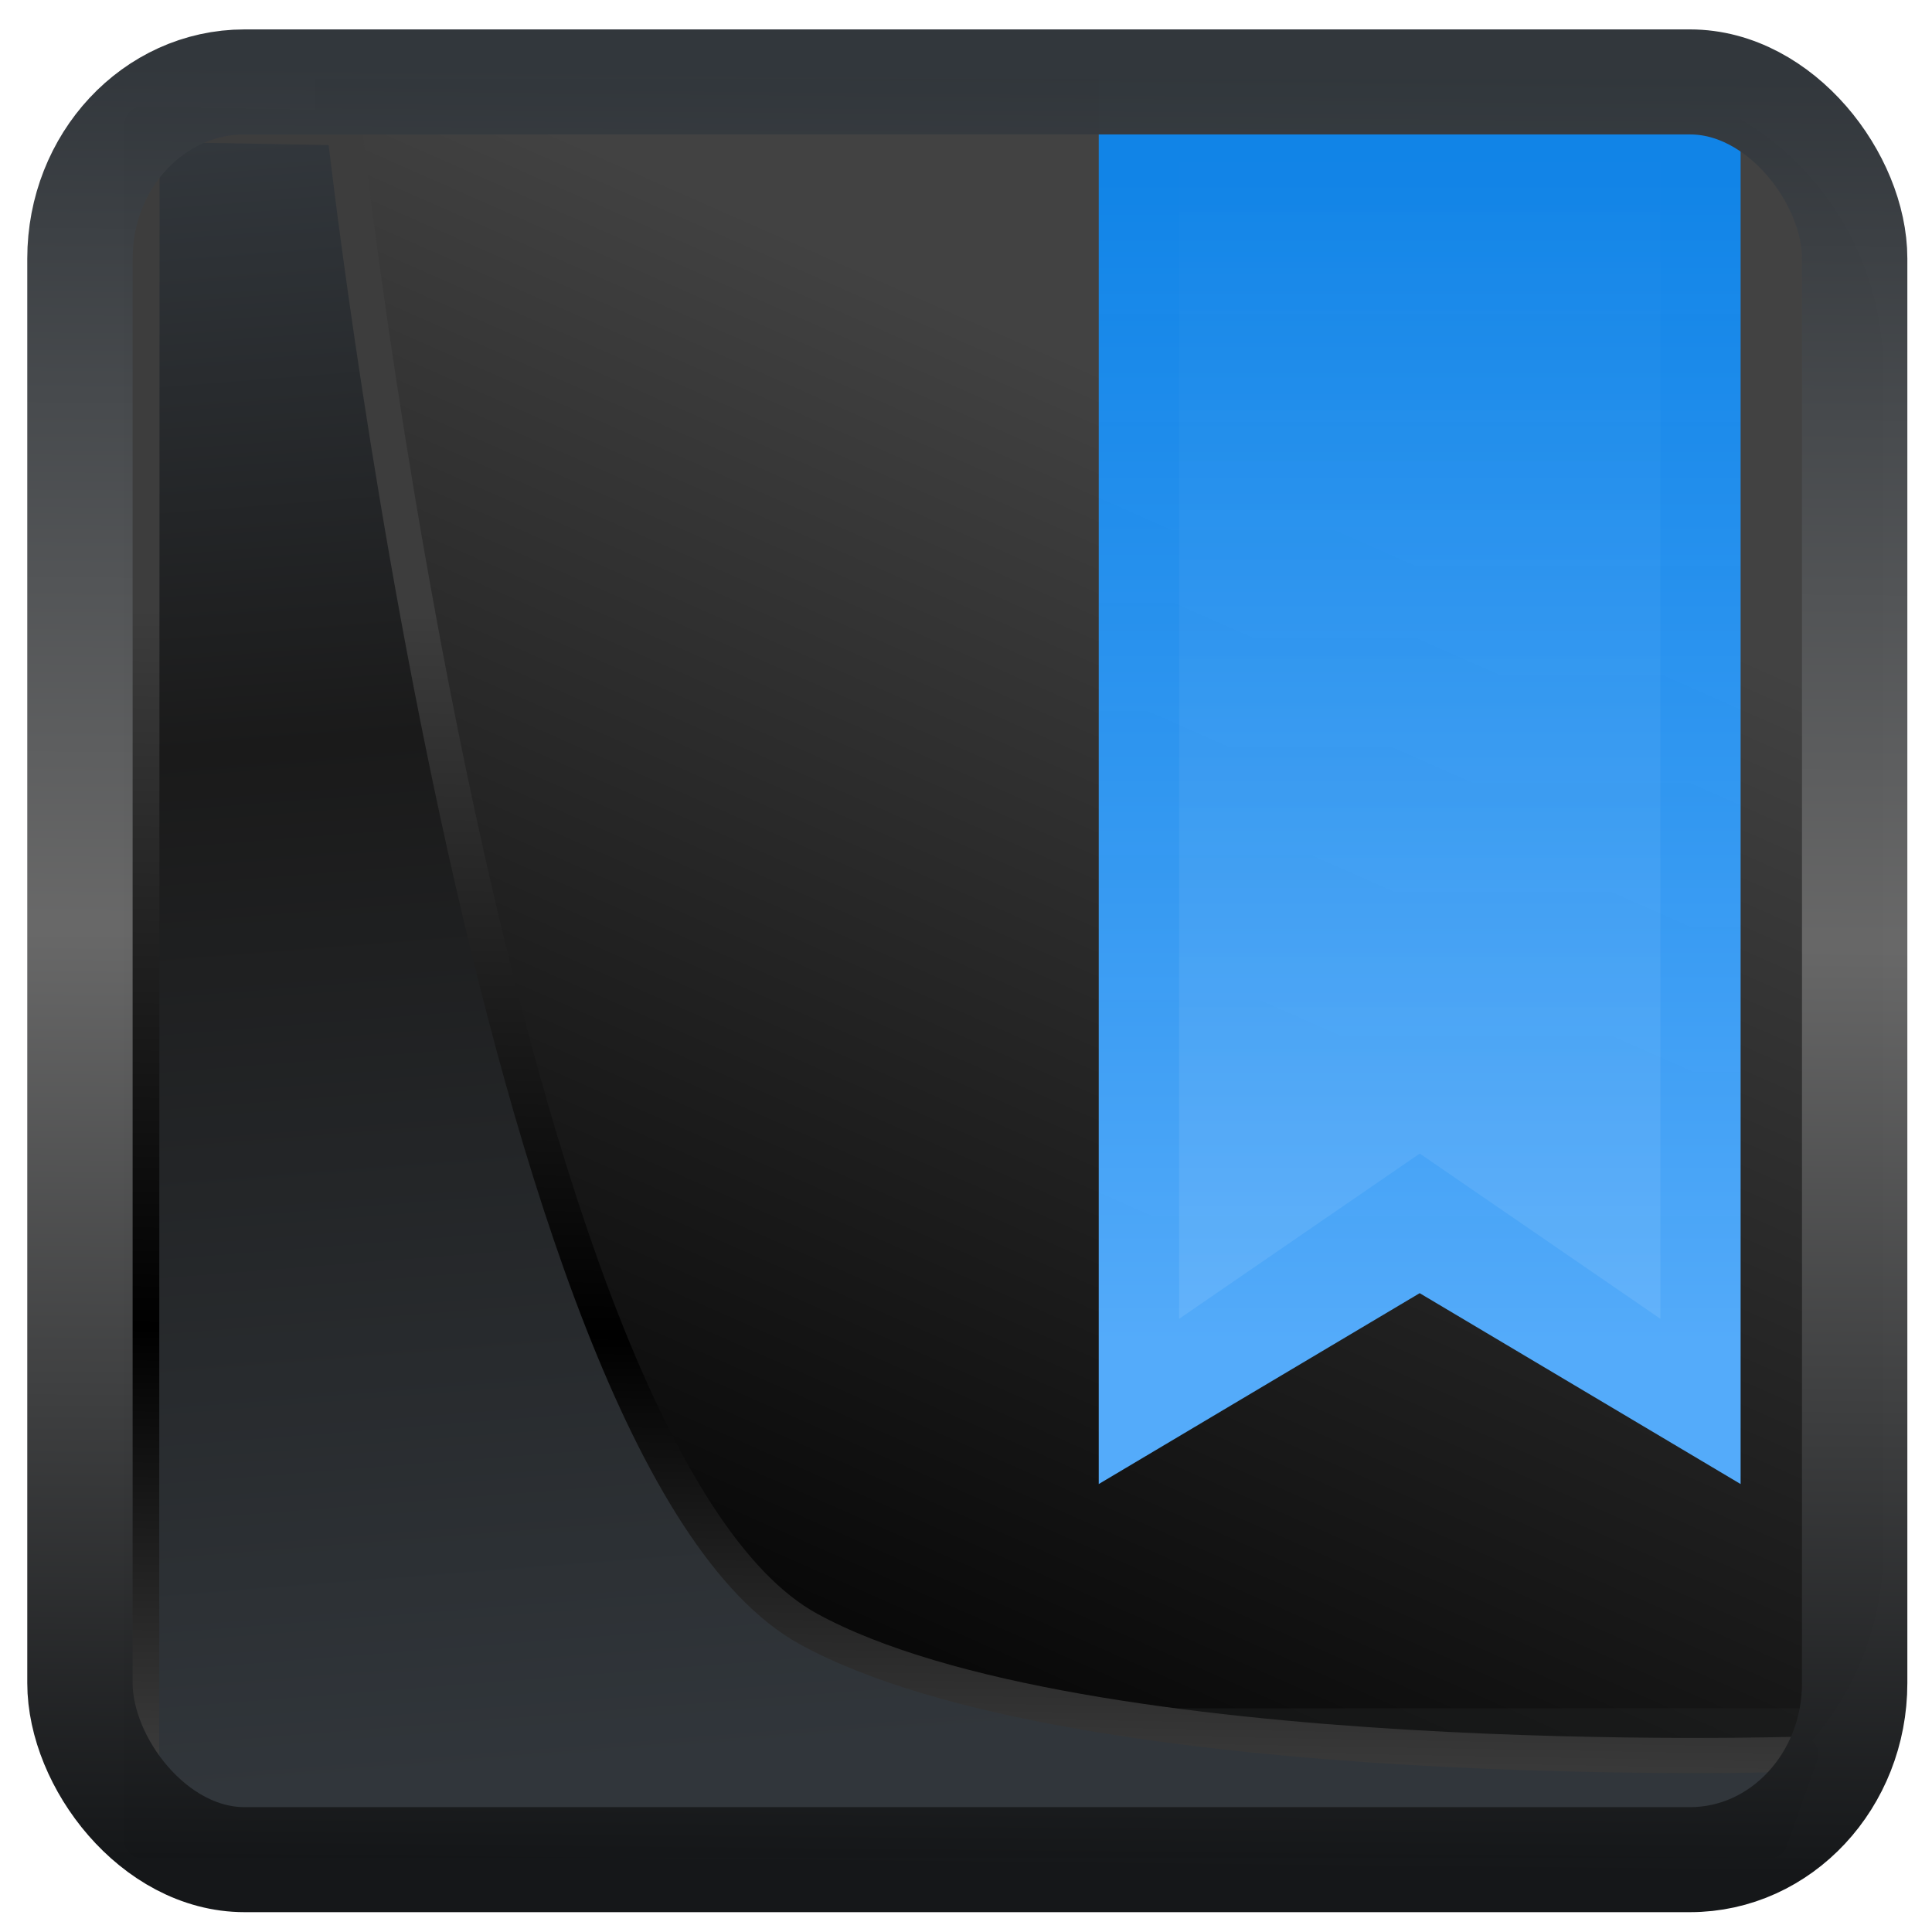 <?xml version="1.0" encoding="UTF-8" standalone="no"?>
<!-- Created with Inkscape (http://www.inkscape.org/) -->

<svg
   width="22"
   height="22"
   version="1.1"
   viewBox="0 0 22 22"
   id="svg22"
   sodipodi:docname="bookmarks.svg"
   inkscape:version="1.3.2 (1:1.3.2+202311252150+091e20ef0f)"
   xmlns:inkscape="http://www.inkscape.org/namespaces/inkscape"
   xmlns:sodipodi="http://sodipodi.sourceforge.net/DTD/sodipodi-0.dtd"
   xmlns:xlink="http://www.w3.org/1999/xlink"
   xmlns="http://www.w3.org/2000/svg"
   xmlns:svg="http://www.w3.org/2000/svg">
  <sodipodi:namedview
     id="namedview24"
     pagecolor="#ffffff"
     bordercolor="#666666"
     borderopacity="1.0"
     inkscape:showpageshadow="2"
     inkscape:pageopacity="0.0"
     inkscape:pagecheckerboard="0"
     inkscape:deskcolor="#d1d1d1"
     showgrid="false"
     inkscape:zoom="25.653834"
     inkscape:cx="2.2218901"
     inkscape:cy="8.926541"
     inkscape:window-width="3440"
     inkscape:window-height="1356"
     inkscape:window-x="0"
     inkscape:window-y="0"
     inkscape:window-maximized="1"
     inkscape:current-layer="g12840"
     inkscape:pageshadow="2" />
  <defs
     id="defs12">
    <linearGradient
       id="linearGradient3"
       inkscape:collect="always">
      <stop
         style="stop-color:#000000;stop-opacity:1;"
         offset="0"
         id="stop3" />
      <stop
         style="stop-color:#424242;stop-opacity:1;"
         offset="1"
         id="stop4" />
    </linearGradient>
    <linearGradient
       id="linearGradient1"
       inkscape:collect="always">
      <stop
         style="stop-color:#0a8eff;stop-opacity:0.873;"
         offset="0"
         id="stop1" />
      <stop
         style="stop-color:#54abfa;stop-opacity:1;"
         offset="1"
         id="stop2" />
    </linearGradient>
    <linearGradient
       inkscape:collect="always"
       xlink:href="#linearGradient3487"
       id="linearGradient3403"
       gradientUnits="userSpaceOnUse"
       x1="6.949"
       y1="4.555"
       x2="11.215"
       y2="59.052" />
    <linearGradient
       id="linearGradient3487">
      <stop
         style="stop-color:#32373c;stop-opacity:1"
         offset="0"
         id="stop3481" />
      <stop
         id="stop3483"
         offset="0.368"
         style="stop-color:#1a1a1a;stop-opacity:1" />
      <stop
         style="stop-color:#31363b;stop-opacity:1"
         offset="1"
         id="stop3485" />
    </linearGradient>
    <linearGradient
       inkscape:collect="always"
       xlink:href="#linearGradient20604"
       id="linearGradient20558"
       gradientUnits="userSpaceOnUse"
       x1="25.802"
       y1="20.374"
       x2="25.111"
       y2="58.913" />
    <linearGradient
       id="linearGradient20604">
      <stop
         id="stop20598"
         offset="0"
         style="stop-color:#3d3d3d;stop-opacity:1" />
      <stop
         style="stop-color:#000000;stop-opacity:1"
         offset="0.618"
         id="stop20600" />
      <stop
         id="stop20602"
         offset="1"
         style="stop-color:#3d3d3d;stop-opacity:1" />
    </linearGradient>
    <filter
       inkscape:collect="always"
       style="color-interpolation-filters:sRGB"
       id="filter20720"
       x="-0.017"
       y="-0.016"
       width="1.034"
       height="1.033">
      <feGaussianBlur
         inkscape:collect="always"
         stdDeviation="0.147"
         id="feGaussianBlur20722" />
    </filter>
    <linearGradient
       gradientTransform="translate(0.361,-0.13)"
       xlink:href="#linearGradient4555"
       id="linearGradient4557"
       x1="43.5"
       y1="64.012"
       x2="44.142"
       y2="0.306"
       gradientUnits="userSpaceOnUse" />
    <linearGradient
       id="linearGradient4555">
      <stop
         style="stop-color:#141618;stop-opacity:1"
         offset="0"
         id="stop4551" />
      <stop
         id="stop4559"
         offset="0.518"
         style="stop-color:#686868;stop-opacity:1" />
      <stop
         style="stop-color:#31363b;stop-opacity:1"
         offset="1"
         id="stop4553" />
    </linearGradient>
    <filter
       style="color-interpolation-filters:sRGB"
       id="filter4601"
       x="-0.03"
       width="1.06"
       y="-0.03"
       height="1.06">
      <feGaussianBlur
         stdDeviation="0.015"
         id="feGaussianBlur4603" />
    </filter>
    <linearGradient
       xlink:href="#a"
       id="e"
       gradientUnits="userSpaceOnUse"
       gradientTransform="matrix(0.525,0,0,0.458,-202.361,-227.19)"
       y1="543.798"
       x2="0"
       y2="503.798" />
    <linearGradient
       id="a">
      <stop
         stop-color="#426467"
         id="stop12"
         offset="0"
         style="stop-color:#000000;stop-opacity:1;" />
      <stop
         offset="1"
         stop-color="#525b58"
         id="stop14"
         style="stop-color:#3c3c3c;stop-opacity:1;" />
    </linearGradient>
    <linearGradient
       xlink:href="#d"
       id="f"
       x1="14"
       y1="21"
       x2="14"
       y2="4"
       gradientUnits="userSpaceOnUse"
       gradientTransform="matrix(0.859,0,0,0.859,3.683,0.068)" />
    <linearGradient
       id="d">
      <stop
         offset="0"
         stop-color="#ffa92d"
         id="stop2-7"
         style="stop-color:#2d8dff;stop-opacity:1;" />
      <stop
         offset="1"
         stop-color="#ffdaa5"
         id="stop4-1"
         style="stop-color:#a5e0ff;stop-opacity:1;" />
    </linearGradient>
    <linearGradient
       xlink:href="#b"
       id="g"
       y1="527.798"
       x2="0"
       y2="504.798"
       gradientUnits="userSpaceOnUse"
       gradientTransform="matrix(0.859,0,0,0.859,-325.136,-429.508)" />
    <linearGradient
       id="b">
      <stop
         stop-color="#fff"
         id="stop7" />
      <stop
         offset="1"
         stop-color="#fff"
         stop-opacity="0"
         id="stop9" />
    </linearGradient>
    <linearGradient
       inkscape:collect="always"
       xlink:href="#linearGradient1"
       id="linearGradient2"
       x1="12.278"
       y1="4.481"
       x2="12.278"
       y2="16.654"
       gradientUnits="userSpaceOnUse" />
    <linearGradient
       inkscape:collect="always"
       xlink:href="#linearGradient3"
       id="linearGradient4"
       x1="4.702"
       y1="19.687"
       x2="10.659"
       y2="5.793"
       gradientUnits="userSpaceOnUse" />
  </defs>
  <g
     id="g12840"
     transform="matrix(1.063,0,0,1.095,-0.54,-2.939)">
    <path
       d="m 3.873,3.506 v 18.317 h 13.708 a 3.096,3.036 0 0 0 3.103,-3.043 V 6.549 A 3.096,3.036 0 0 0 17.581,3.506 H 6.976 Z"
       id="path32"
       style="fill:url(#linearGradient4);stroke-width:0.462;fill-opacity:1"
       inkscape:connector-curvature="0" />
    <path
       d="m 4.199,21.365 v 0.458 H 17.641 c 0.421,0 0.823,-0.084 1.187,-0.238 0.123,-0.052 0.212,-0.153 0.326,-0.22 z"
       id="path34"
       inkscape:connector-curvature="0"
       style="opacity:0.15;stroke-width:0.458" />
    <path
       d="m 19.154,21.365 c 0.224,-0.131 0.458,-0.249 0.641,-0.431 0.007,-0.008 0.01,-0.019 0.018,-0.027 H 5.114 v 0.458 z"
       id="path38"
       inkscape:connector-curvature="0"
       style="fill:#8b8f8f;stroke-width:0.458" />
    <path
       d="m 19.813,20.907 c 0.129,-0.131 0.205,-0.305 0.308,-0.458 H 5.114 v 0.458 z"
       id="path40"
       inkscape:connector-curvature="0"
       style="fill:#212323;fill-opacity:0.452;stroke-width:0.458" />
    <path
       d="m 12.278,3.506 v 14.611 l 3.438,-1.985 3.438,1.985 V 3.506 Z"
       id="path42"
       style="fill:url(#linearGradient2);stroke-width:0.86;fill-opacity:1"
       inkscape:connector-curvature="0" />
    <path
       d="m 13.138,3.506 h 5.157 V 16.399 l -2.578,-1.719 -2.578,1.719 z"
       id="path44"
       style="opacity:0.15;fill:url(#g);stroke-width:0.86"
       inkscape:connector-curvature="0" />
  </g>
  <path
     style="display:inline;mix-blend-mode:normal;fill:url(#linearGradient3403);fill-opacity:1;stroke:url(#linearGradient20558);stroke-width:1.162;stroke-linecap:butt;stroke-linejoin:round;stroke-miterlimit:4;stroke-dasharray:none;stroke-opacity:1;filter:url(#filter20720)"
     d="M 4.704,3.981 4.691,60.802 H 58.595 l 1.022,-2.866 c 0,0 -23.875,0.766 -32.844,-4.14 C 16.258,48.042 11.401,4.098 11.401,4.098 Z"
     id="path1686"
     sodipodi:nodetypes="ccccscc"
     transform="matrix(0.344,0,0,0.344,-0.001,0.045)"
     inkscape:label="folder" />
  <rect
     style="display:inline;fill:none;fill-opacity:1;stroke:url(#linearGradient4557);stroke-width:3.714;stroke-linejoin:round;stroke-miterlimit:7.8;stroke-dasharray:none;stroke-opacity:0.995;filter:url(#filter4601)"
     id="rect4539"
     width="62.567"
     height="62.867"
     x="1.032"
     y="0.596"
     ry="6.245"
     rx="5.803"
     transform="matrix(0.323,0,0,0.322,0.577,0.741)"
     inkscape:label="contour" />
</svg>
